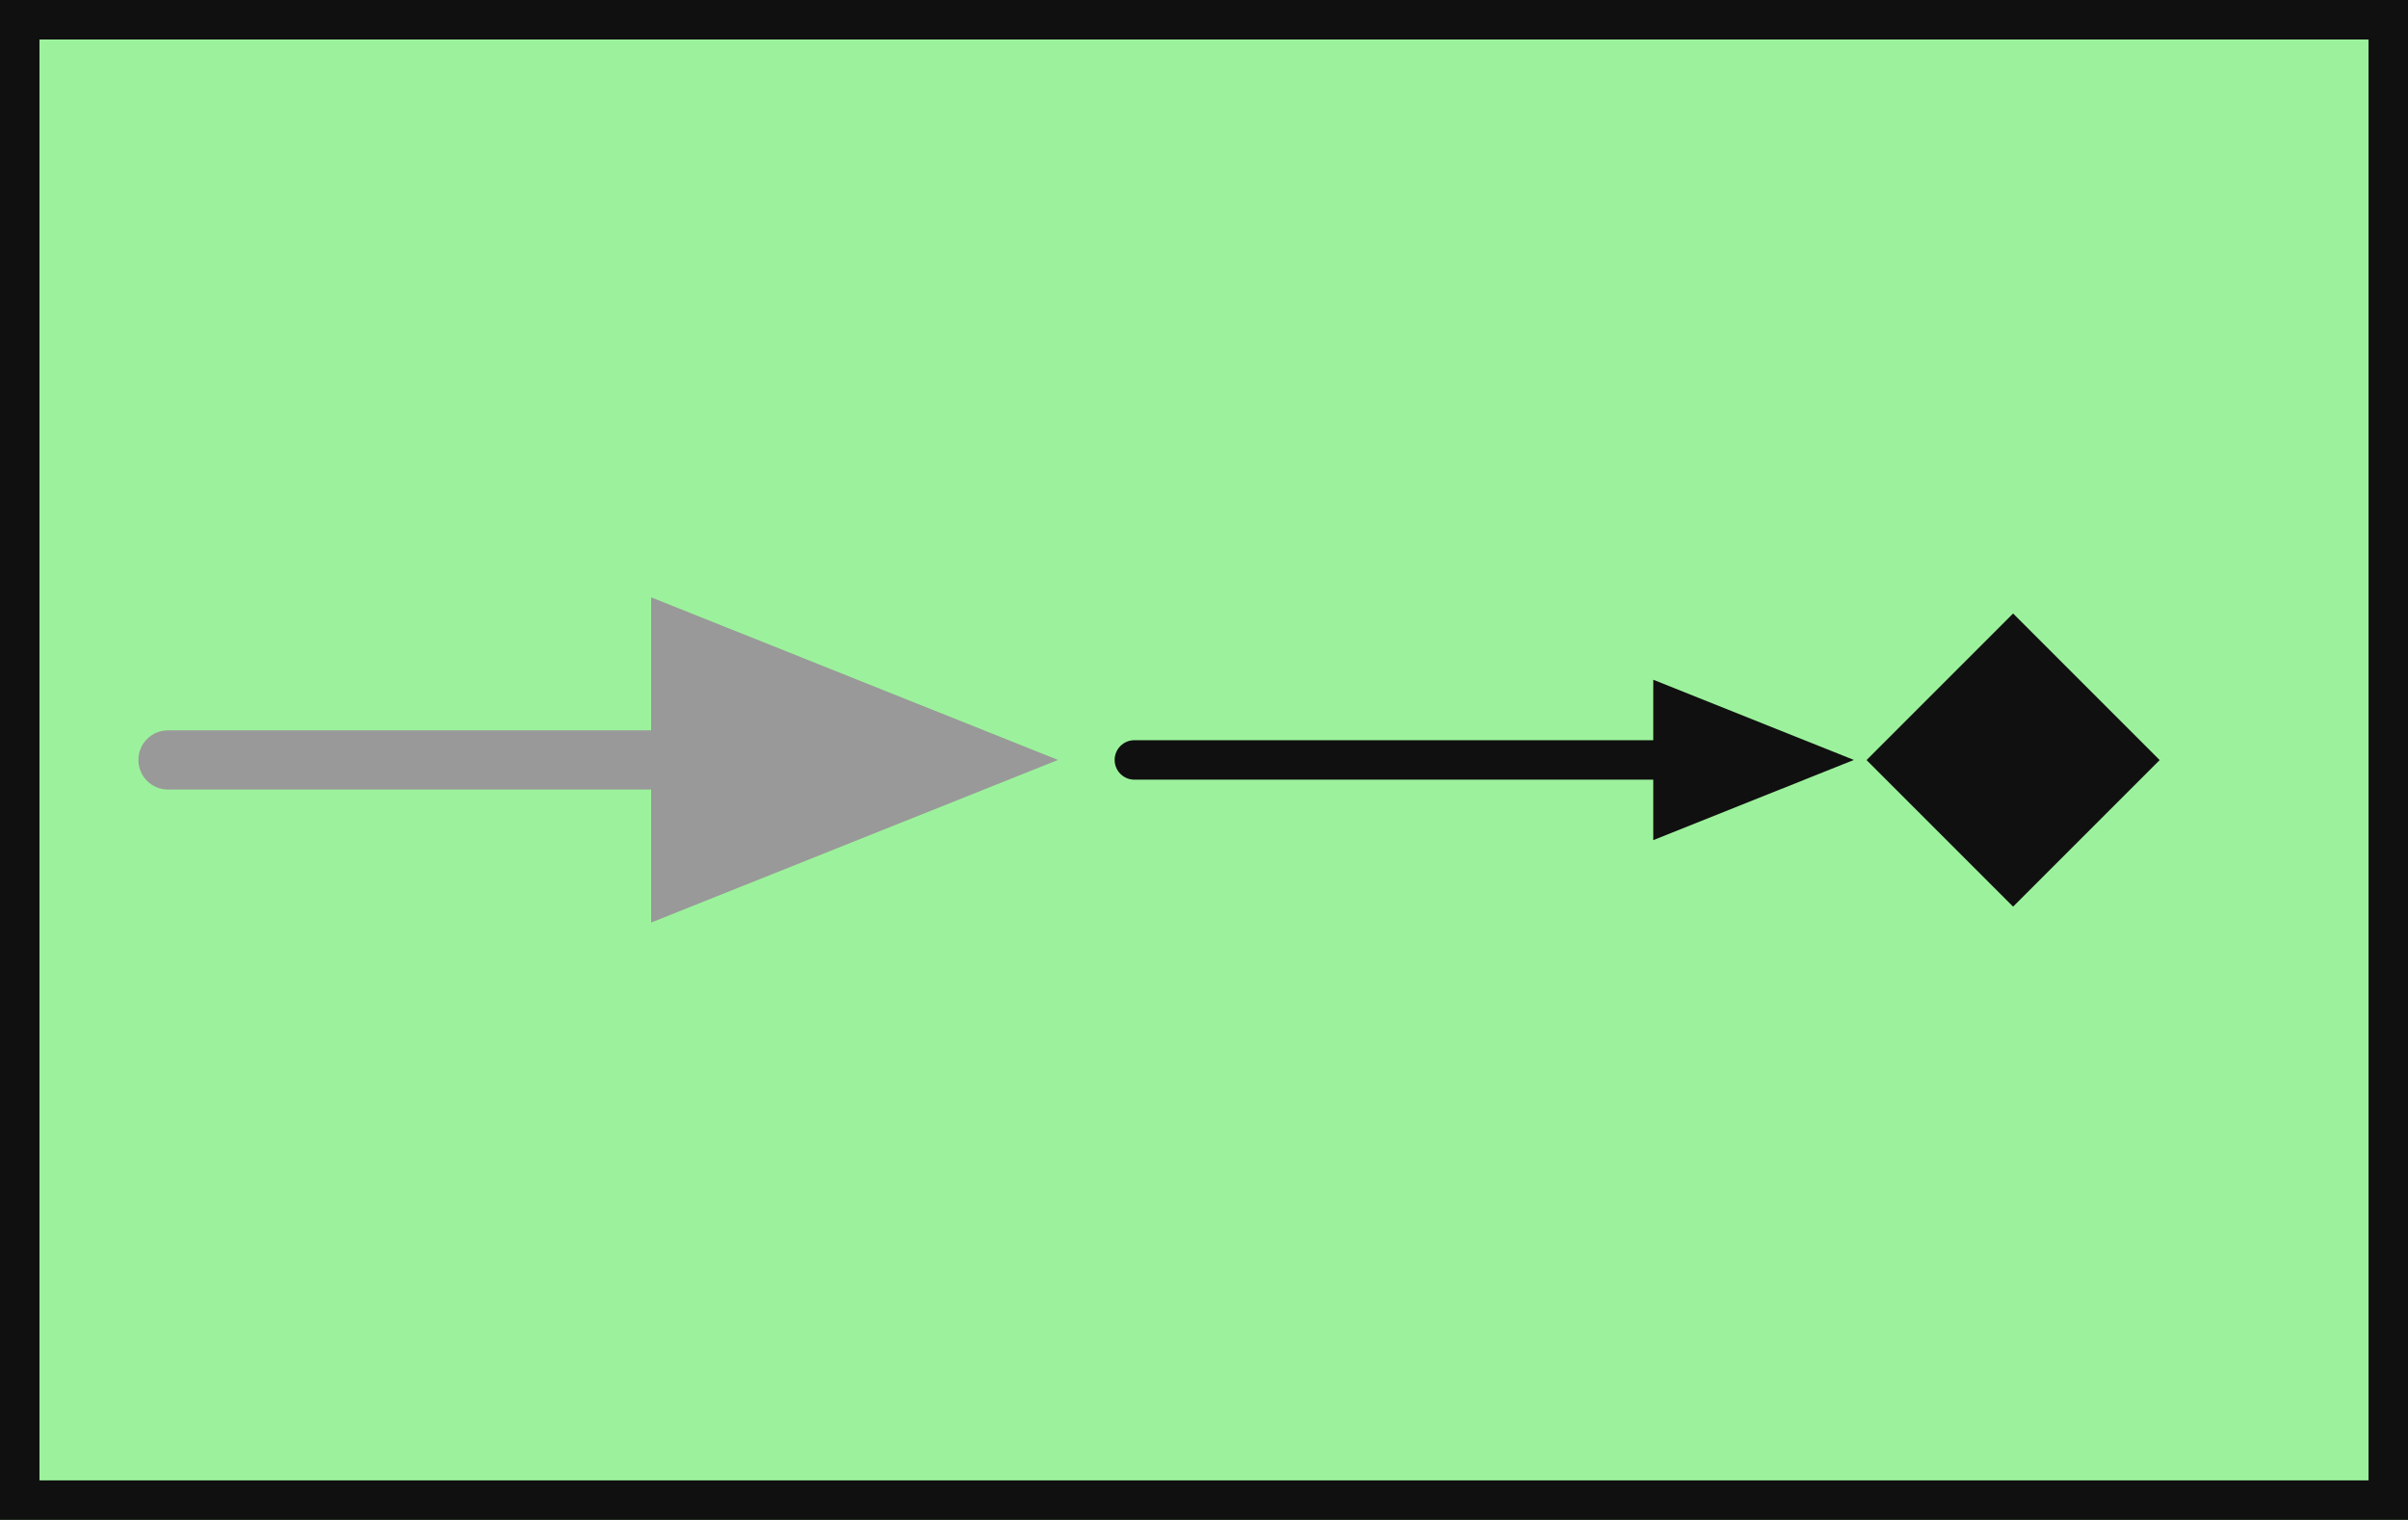 <?xml version="1.0" encoding="UTF-8" standalone="no"?>
<!DOCTYPE svg PUBLIC "-//W3C//DTD SVG 1.1//EN" "http://www.w3.org/Graphics/SVG/1.1/DTD/svg11.dtd">
<svg width="100%" height="100%" viewBox="0 0 122 77" version="1.1" xmlns="http://www.w3.org/2000/svg" xmlns:xlink="http://www.w3.org/1999/xlink" xml:space="preserve" xmlns:serif="http://www.serif.com/" style="fill-rule:evenodd;clip-rule:evenodd;stroke-linejoin:round;stroke-miterlimit:2;">
  <g transform="matrix(1,0,0,1,-560,-300)">
    <g id="Event-Driven-Consumer" serif:id="Event Driven Consumer" transform="matrix(1,0,0,1,560,300)">
      <rect x="0" y="0" width="122" height="77" style="fill:rgb(156,242,156);"/>
      <g>
        <g transform="matrix(0.73,0.73,-0.73,0.73,-3.732,-1.24)">
          <rect x="94.552" y="-50.277" width="10.172" height="10.172" style="fill:rgb(16,16,16);"/>
        </g>
        <g transform="matrix(1,0,0,1,-560,-300)">
          <path d="M643.762,337.5L643.762,334.438L653.926,338.5L643.762,342.563L643.762,339.5L617.473,339.5C616.921,339.5 616.473,339.052 616.473,338.5C616.473,337.948 616.921,337.5 617.473,337.5L643.762,337.5Z" style="fill:rgb(16,16,16);"/>
        </g>
        <g transform="matrix(1,0,0,1,-560,-300)">
          <path d="M592.989,337L592.989,330.261L613.604,338.5L592.989,346.739L592.989,340L568.511,340C567.683,340 567.011,339.328 567.011,338.5C567.011,337.672 567.683,337 568.511,337L592.989,337Z" style="fill:rgb(153,153,153);"/>
        </g>
        <g id="frame" transform="matrix(1,0,0,1,1,1)">
          <path d="M-1,-1L-1,76L121,76L121,-1L-1,-1ZM119,1L119,74L1,74L1,1L119,1Z" style="fill:rgb(16,16,16);fill-rule:nonzero;"/>
        </g>
      </g>
    </g>
  </g>
</svg>